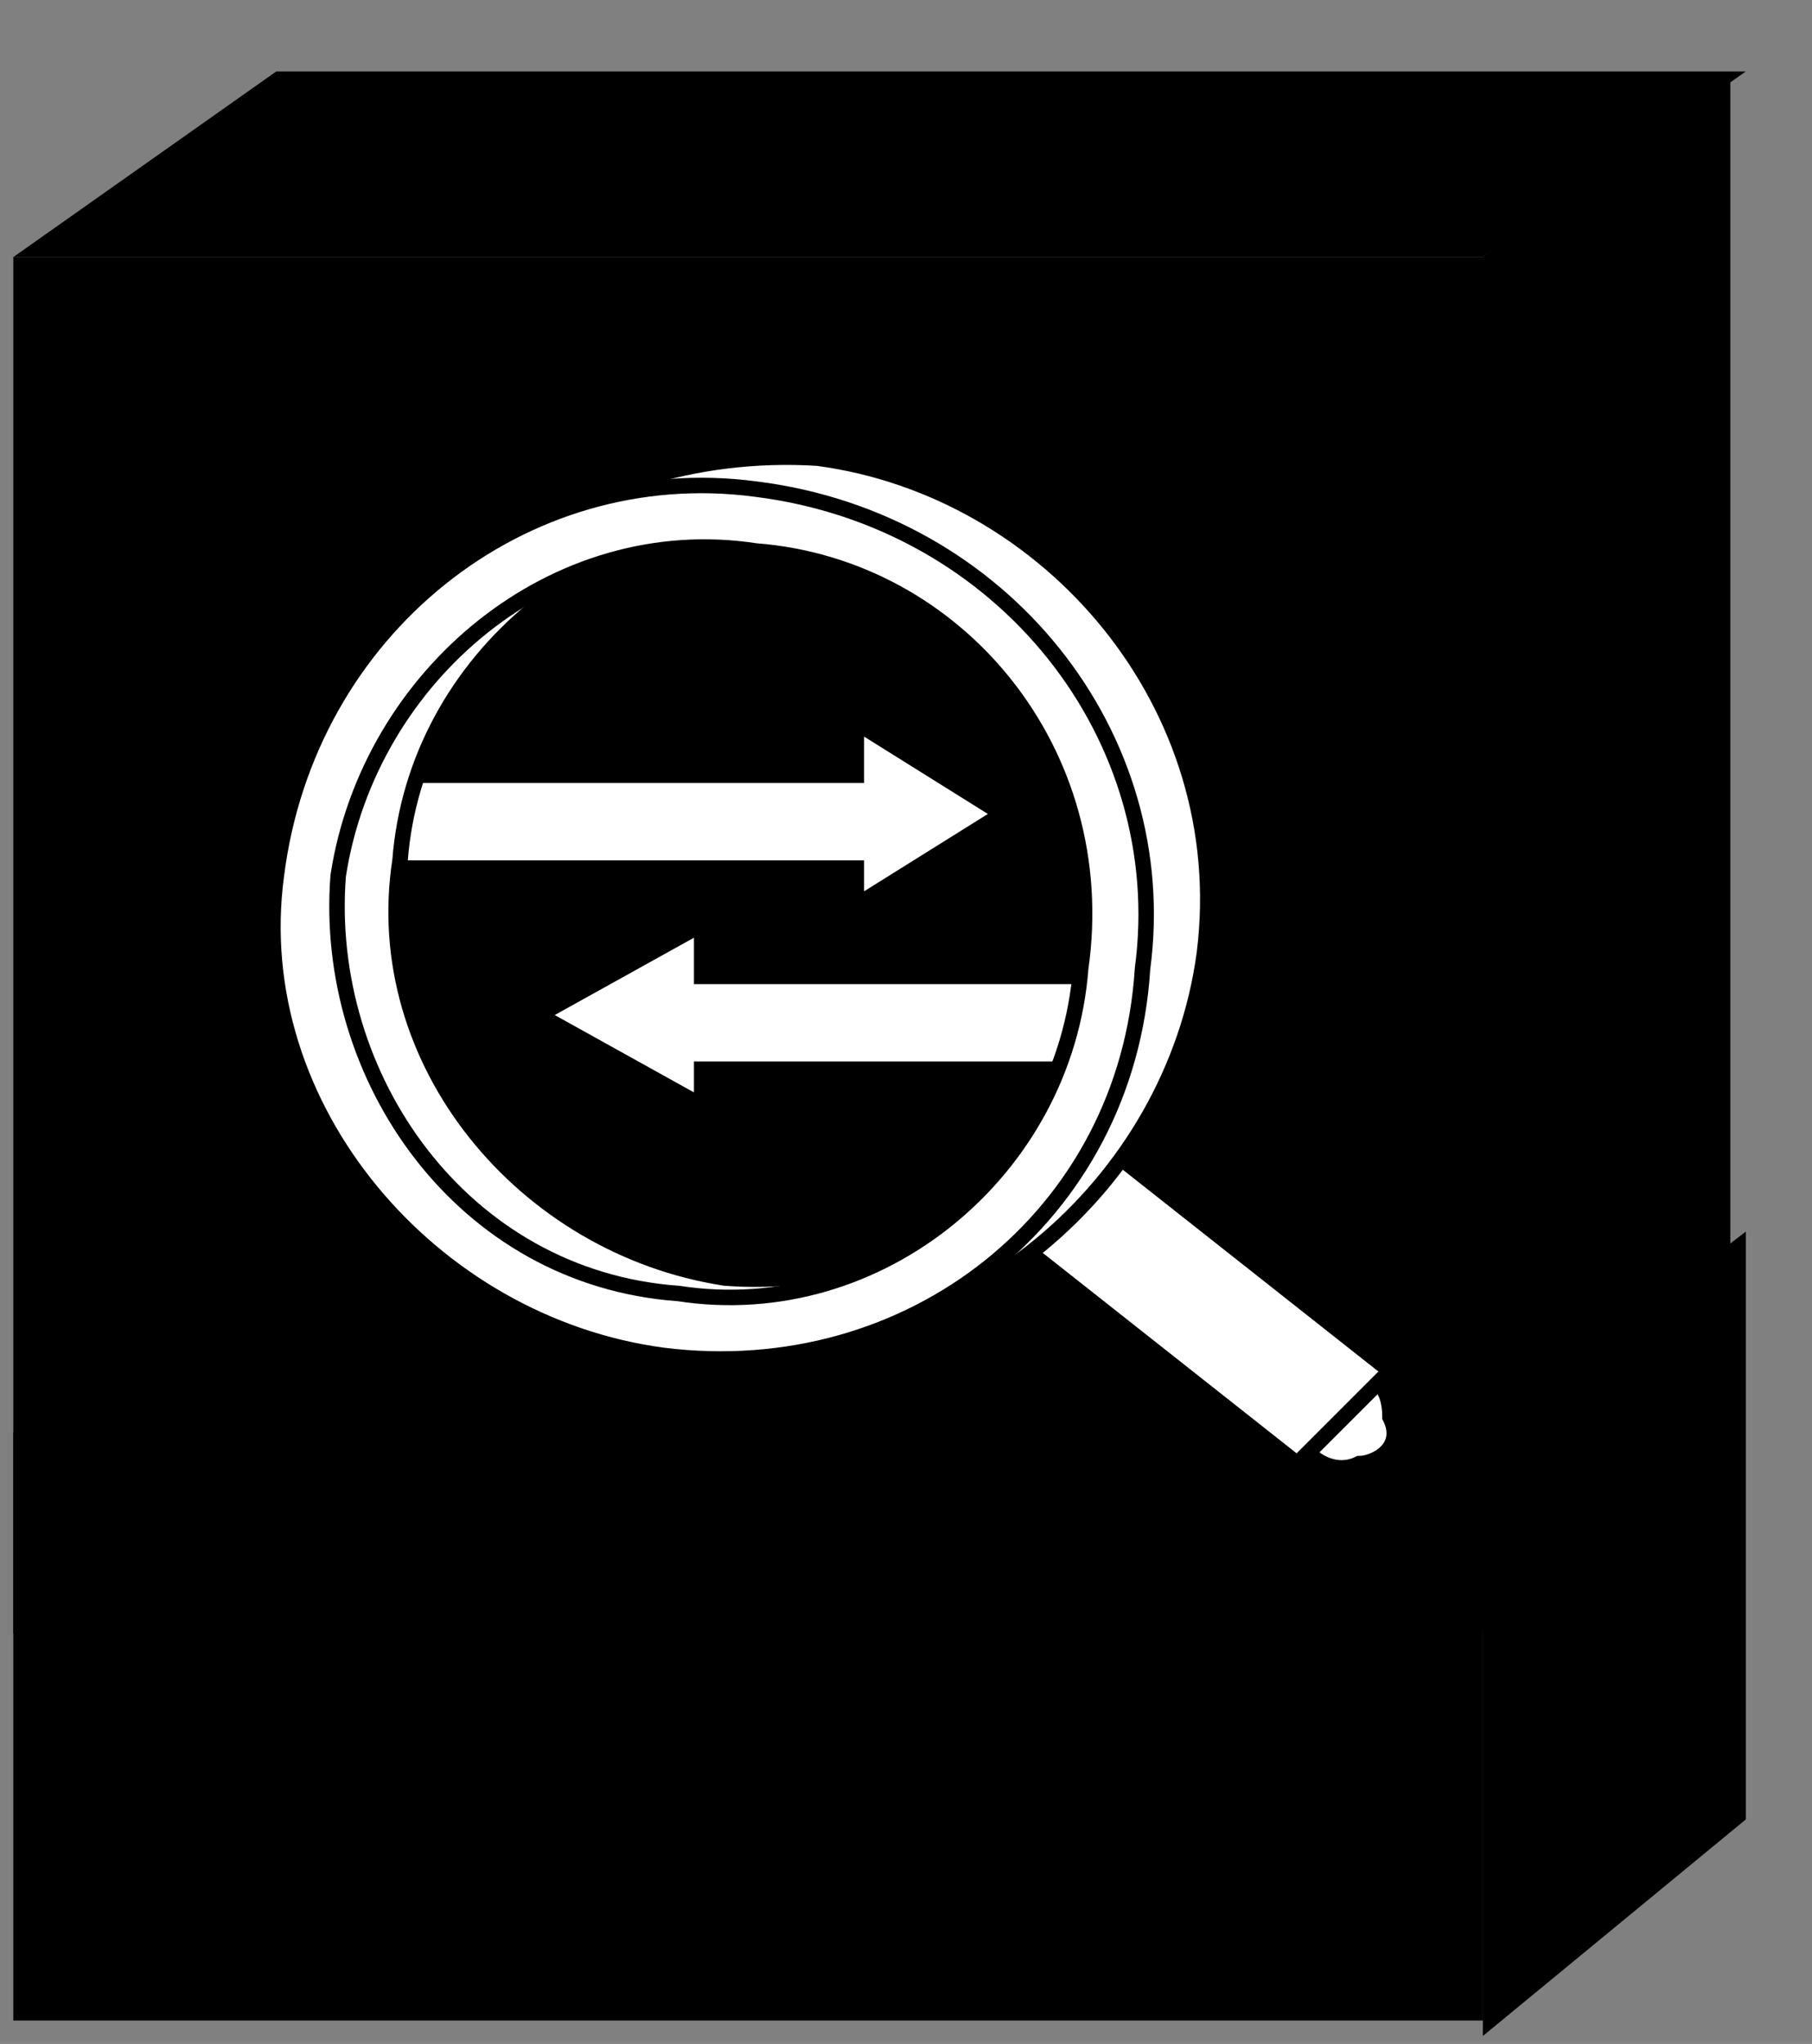 <?xml version="1.0" standalone="no"?>
<!DOCTYPE svg PUBLIC "-//W3C//DTD SVG 1.0//EN"
    "http://www.w3.org/TR/2001/REC-SVG-20010904/DTD/svg10.dtd">
<?xml-stylesheet type="text/css" href="..\cisco_network.css" ?>
<svg contentScriptType="text/ecmascript" zoomAndPan="magnify" xmlns:xlink="http://www.w3.org/1999/xlink" baseProfile="full"
    contentStyleType="text/css" enable-background="new" version="1.0" width="34.554" preserveAspectRatio="none"
    viewBox="388.99 -548.99 39.008 44" height="38.976" xmlns="http://www.w3.org/2000/svg" color-interpolation-filters="sRGB"
    x="0" y="1.5">
    <rect x="388.99" y="-548.99" width="39.008" height="44" fill="#808080" stroke="none"/>
    <path fill="#000000" stroke-width="2.54" d="M1169,-1556 L1169,-1518 L1264,-1518 L1264,-1556 Z" transform="matrix(0.333, 0, 0, 0.333, 0, 0)"
        stroke="none"/>
    <path fill="none" stroke-width="2" d="M1169,-1556 L1169,-1518 L1264,-1518 L1264,-1556" transform="matrix(0.333, 0, 0, 0.333, 0, 0)"/>
    <path stroke-width="2" d="M1169,-1632 L1186,-1644 L1281,-1644 L1264,-1632 L1169,-1632 Z" transform="matrix(0.333, 0, 0, 0.333, 0, 0)"/>
    <path fill="#000000" stroke-width="2" d="M1264,-1517 L1281,-1531 L1281,-1569 L1264,-1556 L1264,-1517 Z" transform="matrix(0.333, 0, 0, 0.333, 0, 0)"
        stroke-linejoin="round" stroke-linecap="round"/>
    <path fill="none" stroke-width="2" d="M1264,-1543 L1169,-1543 M1264,-1530 L1169,-1530 M1279,-1542 L1265,-1530 
        M1197,-1530 L1197,-1518 M1234,-1530 L1234,-1518 M1216,-1543 L1216,-1531 M1180,-1543 L1180,-1531 M1253,-1543 
        L1253,-1531" transform="matrix(0.333, 0, 0, 0.333, 0, 0)" stroke-linejoin="round" stroke-linecap="round"/>
    <path d="M1264,-1632 L1264,-1543 L1169,-1543 L1169,-1632 L1264,-1632 Z M1280,-1557 L1280,-1644 L1264,-1632 
        L1264,-1544 L1280,-1557 Z" stroke-width="2" transform="matrix(0.333, 0, 0, 0.333, 0, 0)"/>
    <path fill="none" stroke-width="2" d="M1277,-1553 L1277,-1539 M1271,-1535 L1271,-1521" transform="matrix(0.333, 0, 0, 0.333, 0, 0)"
        stroke-linejoin="round" stroke-linecap="round"/>
    <path fill="#000000" stroke-width="2.54" d="M1202,-1527 L1202,-1527 Z" transform="matrix(0.333, 0, 0, 0.333, 0, 0)"
        stroke="none"/>
    <path fill="none" d="M1202,-1527 L1202,-1527" stroke-width="2" transform="matrix(0.333, 0, 0, 0.333, 0, 0)"/>
    <path fill="#ffffff" stroke-width="2.54" d="M1187,-1598 L1224,-1598 L1224,-1601 L1232,-1596 L1224,-1591 L1224,-1593 
        L1187,-1593 L1187,-1598 Z M1244,-1585 L1213,-1585 L1213,-1588 L1204,-1583 L1213,-1578 L1213,-1580 L1244,-1580 
        L1244,-1585 Z" transform="matrix(0.333, 0, 0, 0.333, 0, 0)" stroke="none"/>
    <path fill="#ffffff" d="M1256,-1554 C1254,-1553 1252,-1555 1252,-1556 C1252,-1558 1253,-1559 1255,-1560 C1257,-1560 
        1258,-1559 1258,-1557 C1259,-1555 1257,-1554 1256,-1554 Z" transform="matrix(0.333, 0, 0, 0.333, 0, 0)"
        stroke="#000000"/>
    <path fill="#ffffff" d="M1258,-1560 L1252,-1554 L1233,-1569 L1239,-1575 L1258,-1560 Z" transform="matrix(0.333, 0, 0, 0.333, 0, 0)"
        stroke="#000000"/>
    <path fill="#ffffff" d="M1190,-1594 C1188,-1578 1199,-1564 1215,-1562 C1230,-1560 1244,-1572 1246,-1587 C1248,-1603 
        1236,-1617 1221,-1619 C1205,-1620 1191,-1609 1190,-1594 Z M1194,-1593 C1195,-1606 1207,-1616 1221,-1615 
        C1234,-1613 1243,-1601 1242,-1588 C1240,-1574 1228,-1565 1215,-1566 C1202,-1568 1192,-1580 1194,-1593 Z"
        transform="matrix(0.333, 0, 0, 0.333, 0, 0)" stroke="#000000"/>
    <path fill="#ffffff" d="M1186,-1592 C1184,-1577 1196,-1563 1211,-1561 C1227,-1559 1241,-1570 1242,-1586 C1244,-1601 
        1233,-1615 1217,-1617 C1202,-1619 1188,-1608 1186,-1592 Z M1190,-1592 C1192,-1605 1204,-1615 1217,-1613 
        C1230,-1612 1240,-1600 1238,-1586 C1237,-1573 1225,-1563 1212,-1565 C1198,-1566 1189,-1579 1190,-1592 Z"
        transform="matrix(0.333, 0, 0, 0.333, 0, 0)" stroke="#000000"/>
    <path fill="#000000" stroke-width="2.54" d="M1255,-1557 L1255,-1557 Z" transform="matrix(0.333, 0, 0, 0.333, 0, 0)"
        stroke="none"/>
    <path fill="none" stroke-width="2.54" d="M1255,-1557 L1255,-1557" transform="matrix(0.333, 0, 0, 0.333, 0, 0)"
        stroke="none"/>
    <path fill="none" stroke-width="2" d="M1244,-1582 L1259,-1582 M1174,-1596 L1190,-1596" transform="matrix(0.333, 0, 0, 0.333, 0, 0)"/>
</svg>